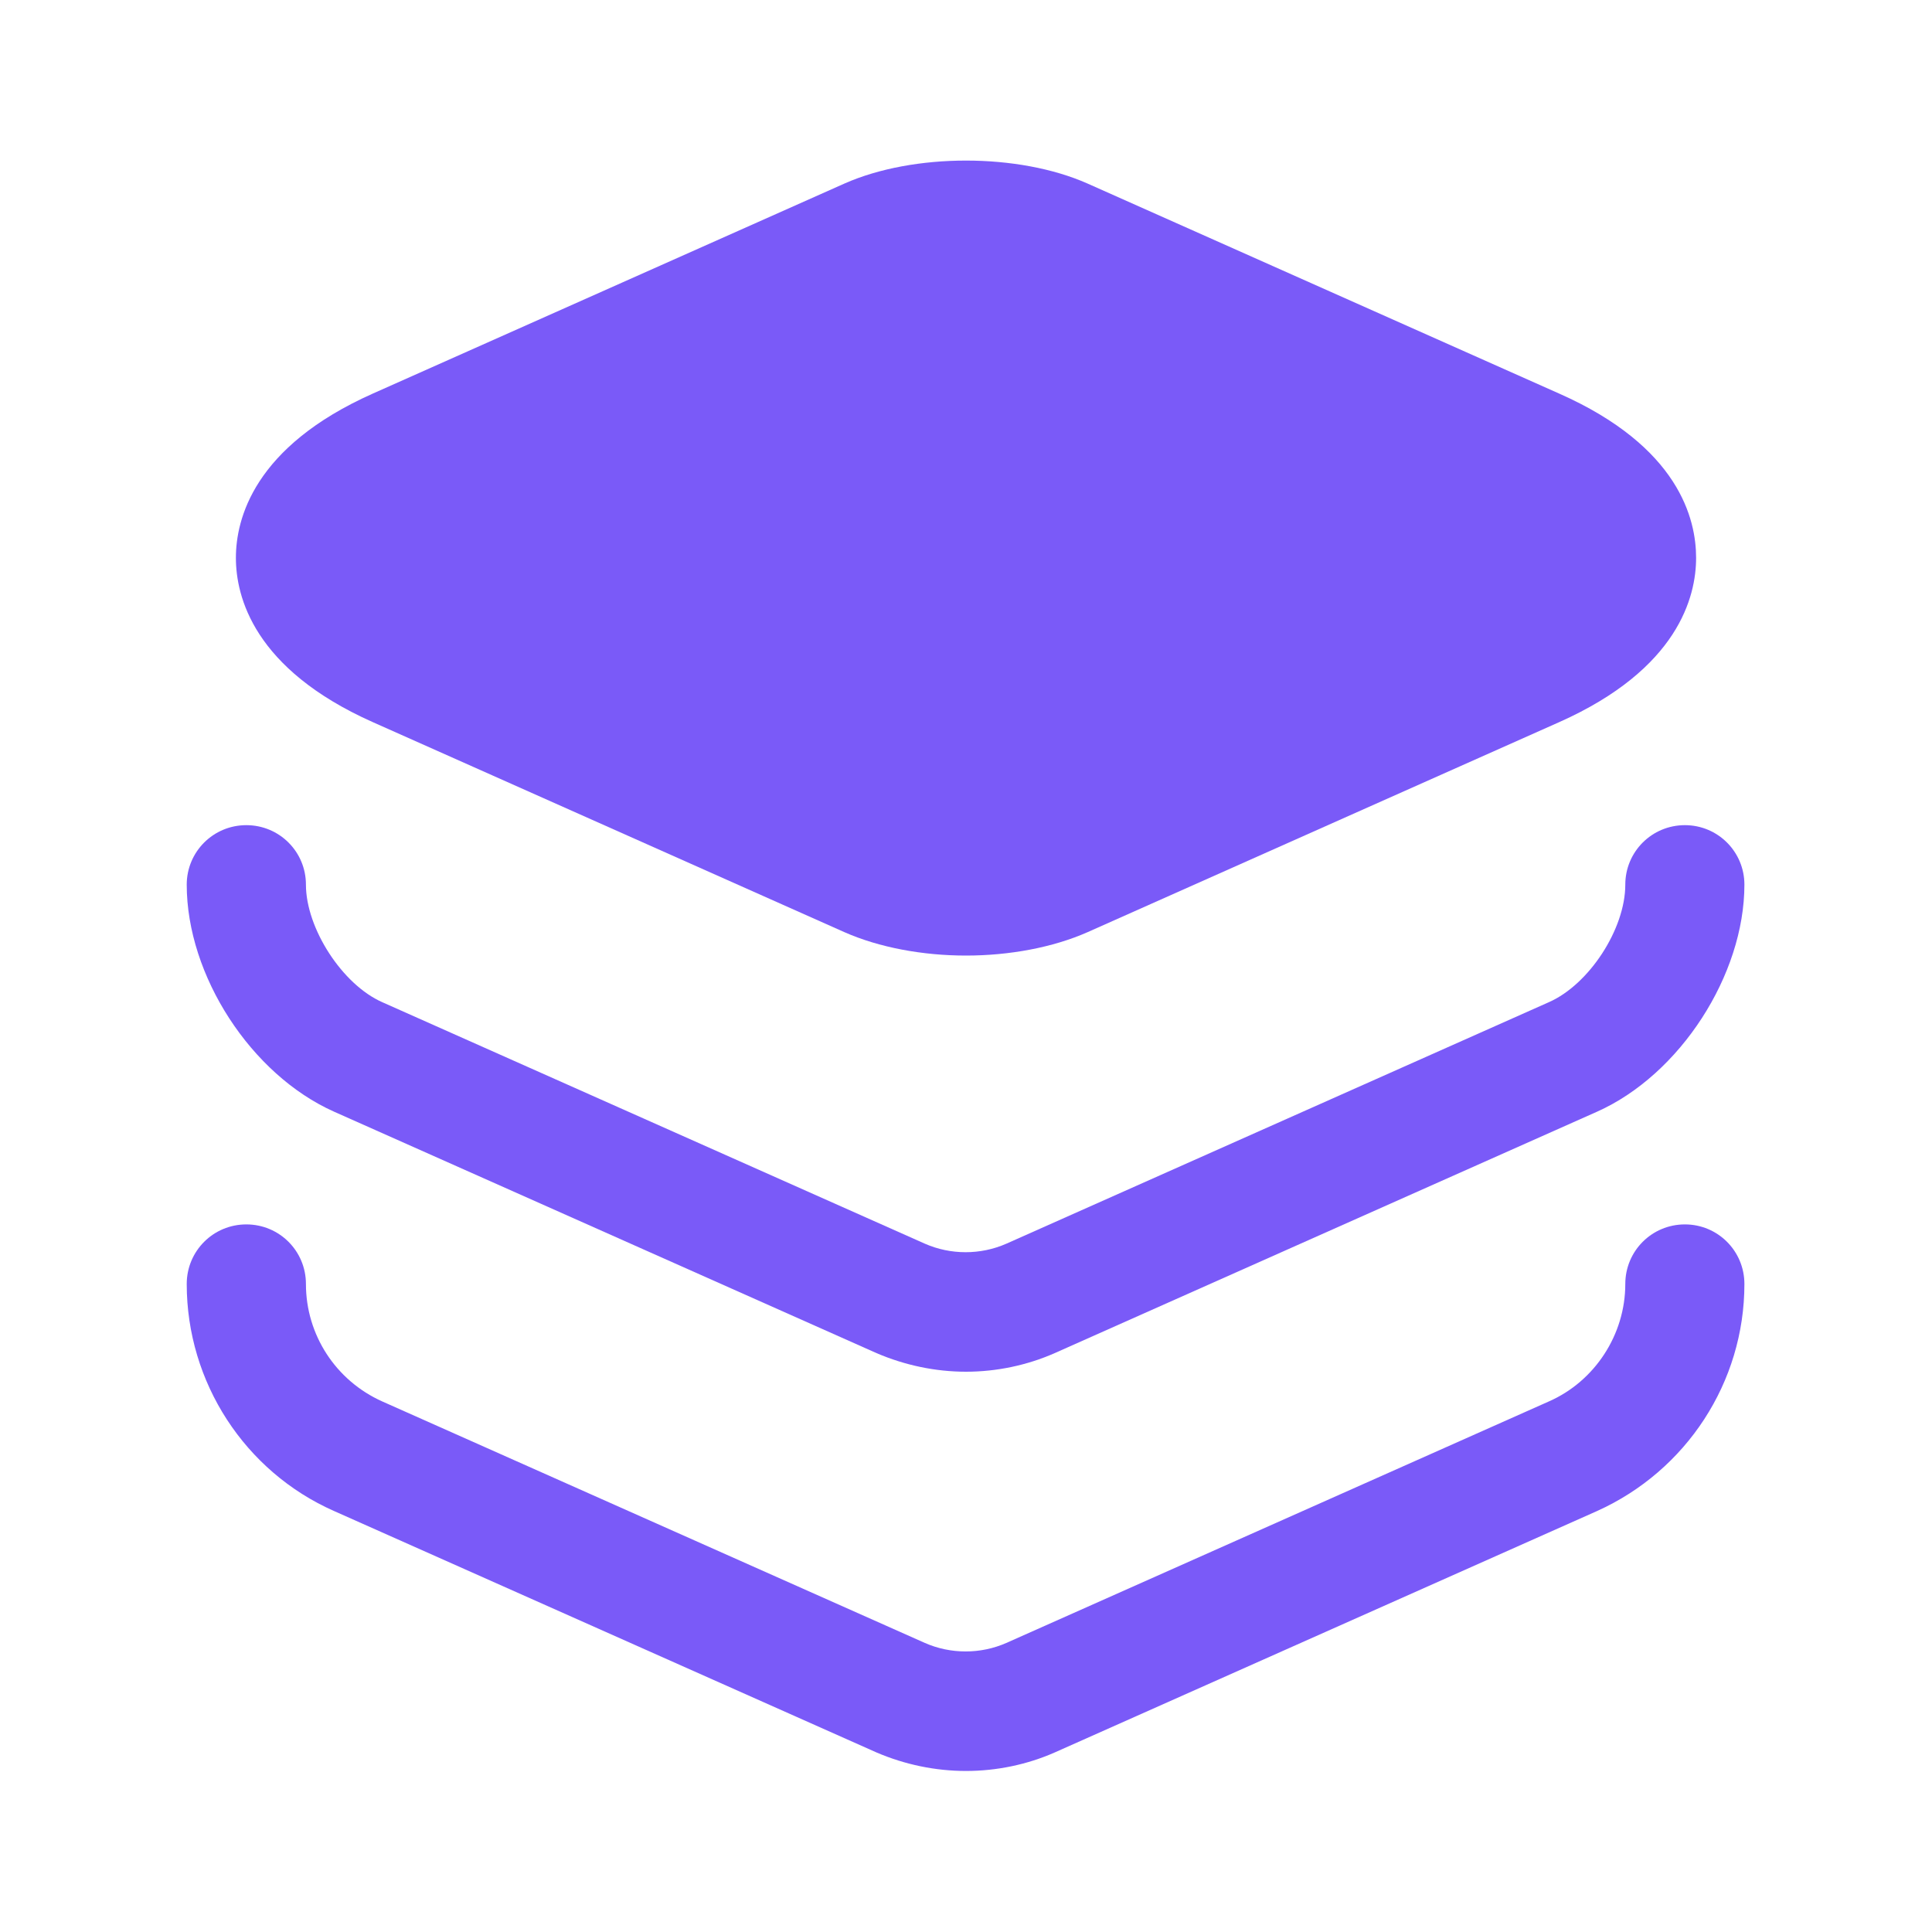 <svg width="20" height="20" viewBox="0 0 20 20" fill="none" xmlns="http://www.w3.org/2000/svg">
<path d="M16.142 4.075L11.258 1.9C10.542 1.583 9.458 1.583 8.742 1.9L3.858 4.075C2.625 4.625 2.442 5.375 2.442 5.775C2.442 6.175 2.625 6.925 3.858 7.475L8.742 9.65C9.1 9.808 9.55 9.892 10 9.892C10.45 9.892 10.9 9.808 11.258 9.65L16.142 7.475C17.375 6.925 17.558 6.175 17.558 5.775C17.558 5.375 17.383 4.625 16.142 4.075Z" fill="#7A5AF8"/>
<path d="M10 14.2C9.683 14.2 9.367 14.133 9.075 14.008L3.458 11.508C2.6 11.125 1.933 10.1 1.933 9.158C1.933 8.817 2.208 8.542 2.55 8.542C2.892 8.542 3.167 8.817 3.167 9.158C3.167 9.608 3.542 10.192 3.958 10.375L9.575 12.875C9.842 12.992 10.15 12.992 10.417 12.875L16.033 10.375C16.45 10.192 16.825 9.617 16.825 9.158C16.825 8.817 17.1 8.542 17.442 8.542C17.783 8.542 18.058 8.817 18.058 9.158C18.058 10.092 17.392 11.125 16.533 11.508L10.917 14.008C10.633 14.133 10.317 14.2 10 14.2Z" fill="#7A5AF8"/>
<path d="M10 18.333C9.683 18.333 9.367 18.267 9.075 18.142L3.458 15.642C2.533 15.233 1.933 14.308 1.933 13.292C1.933 12.95 2.208 12.675 2.55 12.675C2.892 12.675 3.167 12.95 3.167 13.292C3.167 13.817 3.475 14.292 3.958 14.508L9.575 17.008C9.842 17.125 10.15 17.125 10.417 17.008L16.033 14.508C16.508 14.3 16.825 13.817 16.825 13.292C16.825 12.95 17.1 12.675 17.442 12.675C17.783 12.675 18.058 12.95 18.058 13.292C18.058 14.308 17.458 15.225 16.533 15.642L10.917 18.142C10.633 18.267 10.317 18.333 10 18.333Z" fill="#7A5AF8"/>
</svg>
